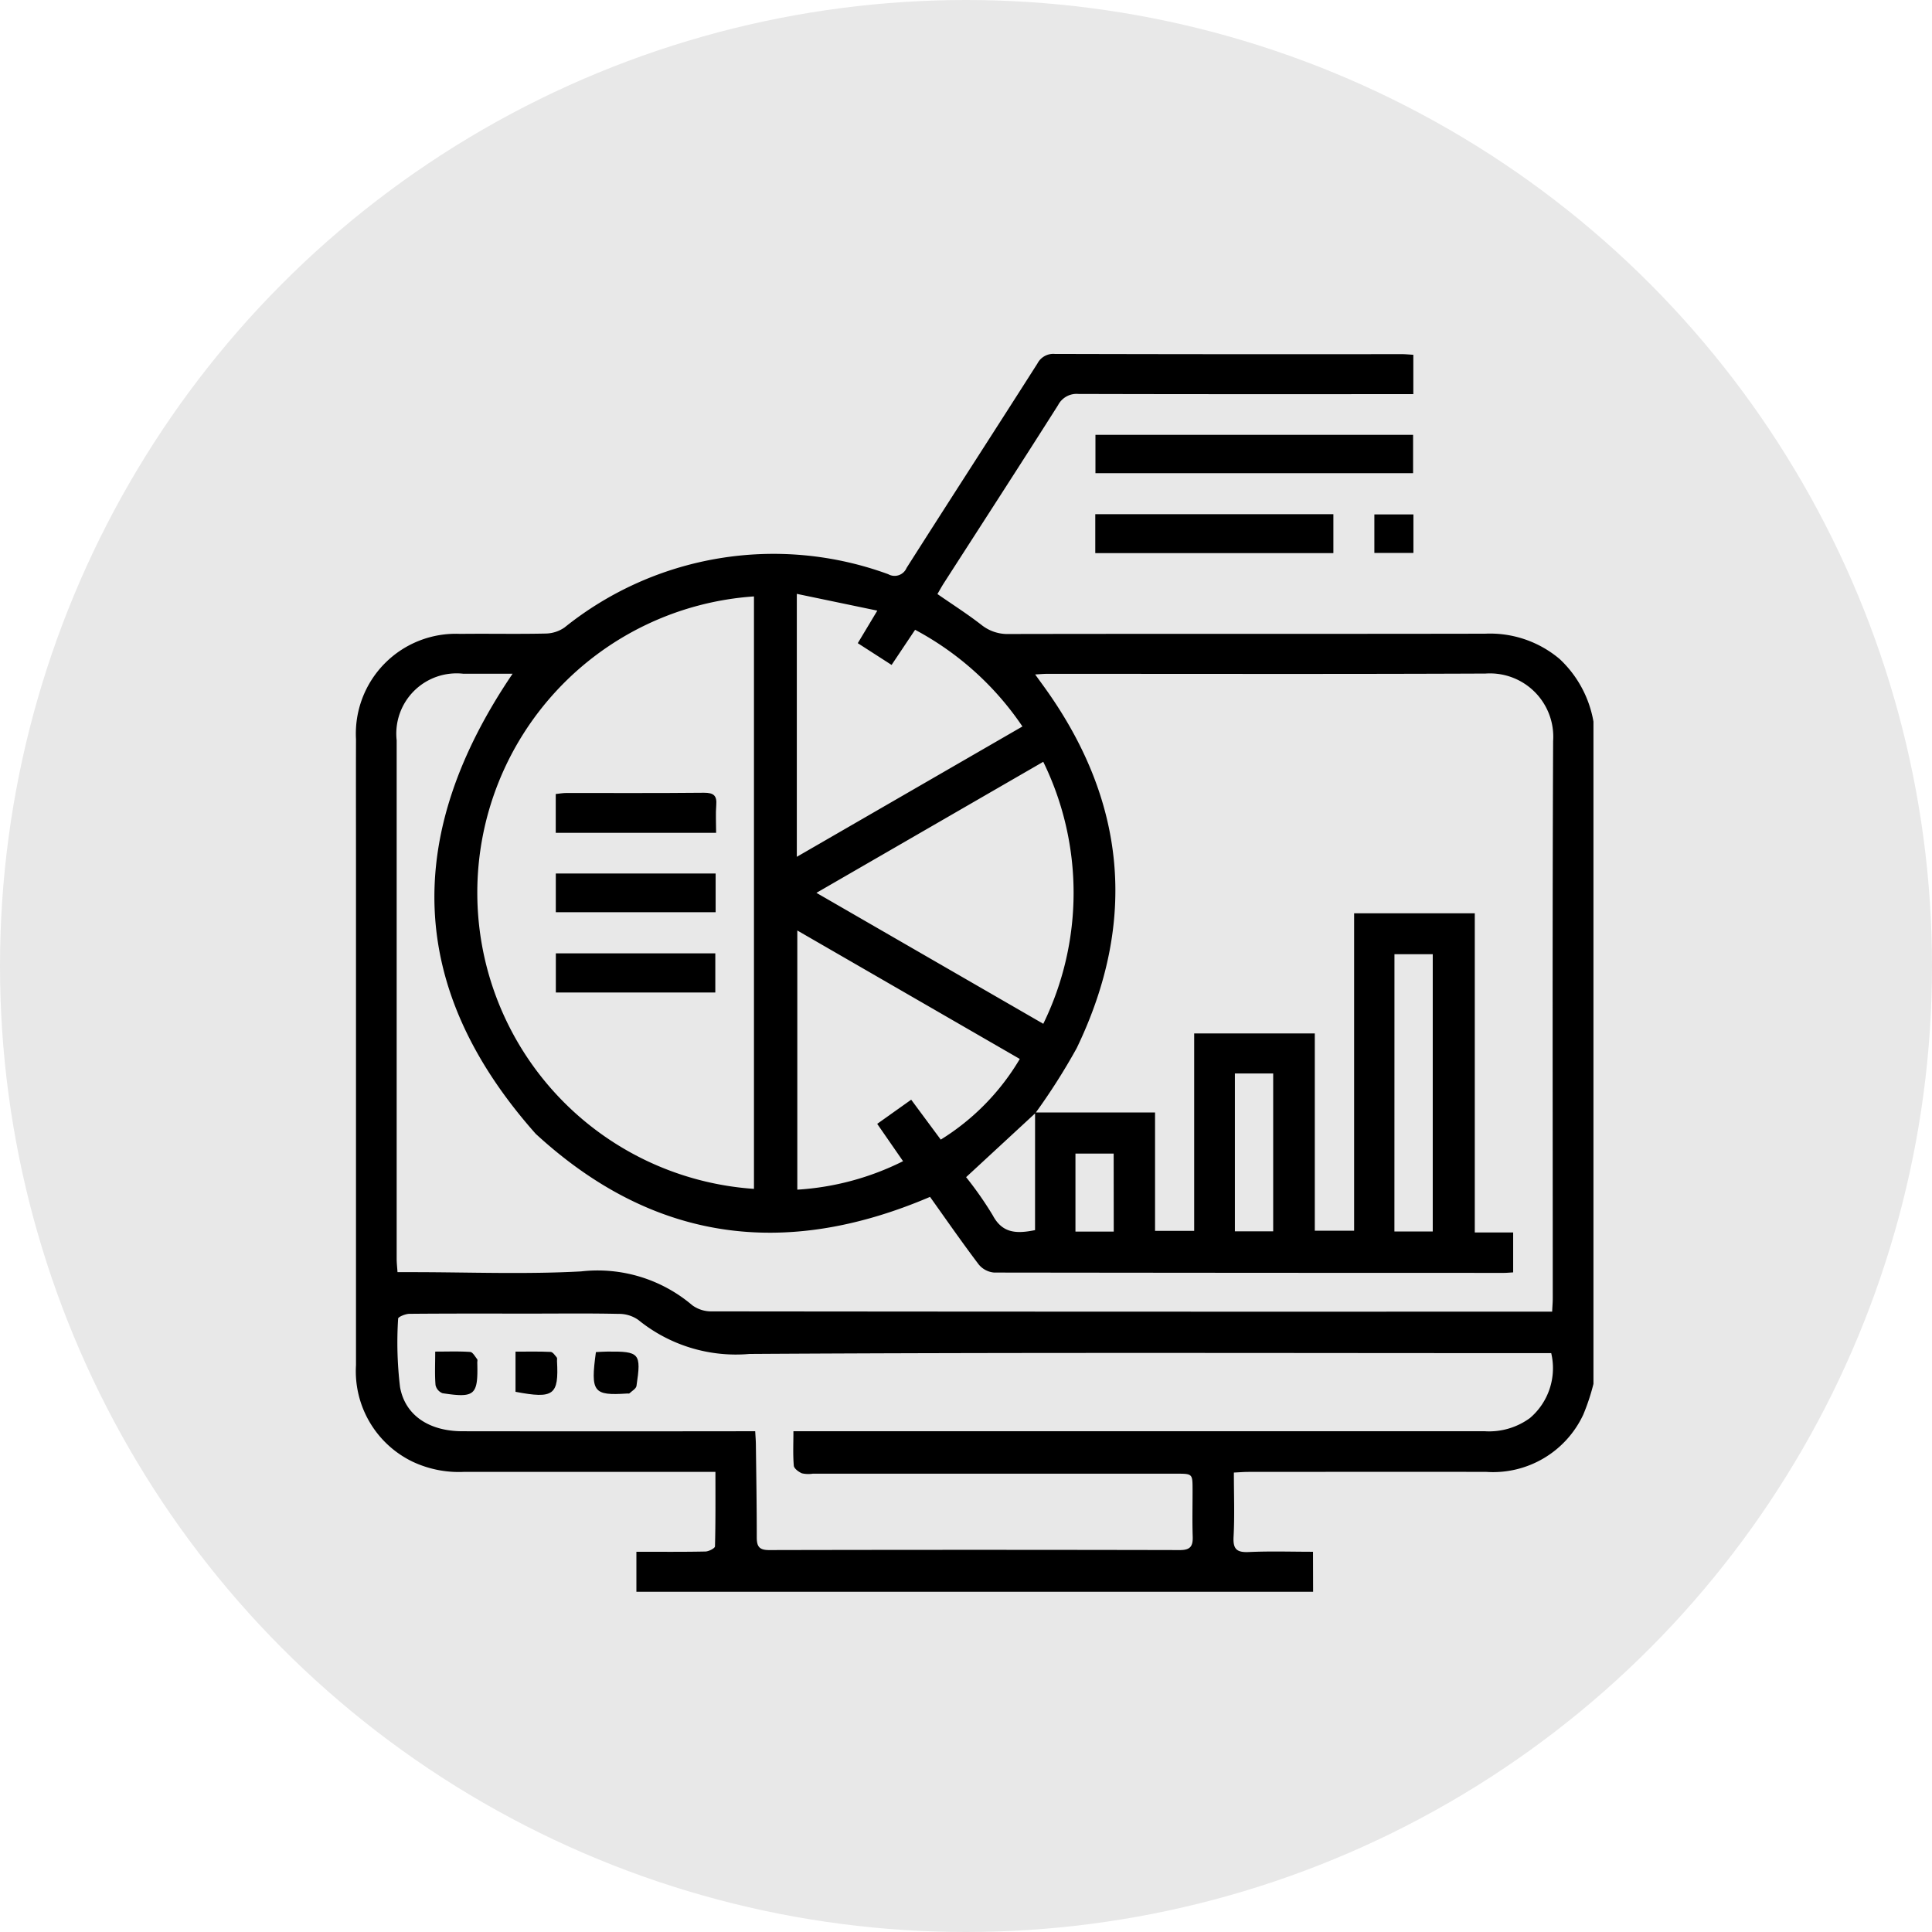 <svg xmlns="http://www.w3.org/2000/svg" width="95" height="95" viewBox="0 0 95 95">
  <g id="Grupo_178048" data-name="Grupo 178048" transform="translate(-811 -438)">
    <circle id="Elipse_5383" data-name="Elipse 5383" cx="47.5" cy="47.5" r="47.5" transform="translate(811 438)" fill="#e8e8e8"/>
    <g id="Grupo_165749" data-name="Grupo 165749" transform="translate(828.505 455.403)">
      <g id="Grupo_178044" data-name="Grupo 178044">
        <path id="Trazado_205590" data-name="Trazado 205590" d="M47.063,60.868H13.788V58.9c1.174,0,2.281.011,3.387-.012.168,0,.474-.16.477-.252.032-1.2.022-2.4.022-3.664H5.308a5.335,5.335,0,0,1-2.533-.505A4.938,4.938,0,0,1,0,49.726q0-12.36,0-24.72c0-2.02-.006-4.041,0-6.061a4.914,4.914,0,0,1,5.128-5.179c1.406-.017,2.813.015,4.218-.017a1.667,1.667,0,0,0,.911-.3,16.4,16.4,0,0,1,15.916-2.617.638.638,0,0,0,.9-.309c2.134-3.357,4.3-6.7,6.434-10.051A.878.878,0,0,1,34.36,0q8.526.022,17.051.011c.19,0,.38.02.58.031V1.978h-.731c-5.248,0-10.5.006-15.744-.01a1.024,1.024,0,0,0-.993.549c-1.855,2.925-3.738,5.832-5.611,8.745-.115.179-.217.367-.322.545.745.517,1.479.984,2.164,1.517a2.049,2.049,0,0,0,1.356.448c7.8-.015,15.606,0,23.408-.015a5.3,5.3,0,0,1,3.672,1.249,5.5,5.5,0,0,1,1.658,3.072V50.645a10.493,10.493,0,0,1-.5,1.511,4.895,4.895,0,0,1-4.761,2.817c-3.9-.011-7.8,0-11.7,0-.228,0-.457.02-.72.032,0,1.1.041,2.133-.015,3.158-.034.618.164.778.759.75,1.041-.048,2.085-.013,3.147-.013ZM33.391,37.3h5.9v5.822h1.924V33.412h5.931v9.7h1.934V27.506h5.933V43.2H56.9v1.963c-.18.01-.316.024-.452.024q-12.536,0-25.072-.016a1.1,1.1,0,0,1-.757-.4c-.833-1.1-1.62-2.238-2.393-3.321-7.169,3.064-13.633,2.193-19.388-3.1C2.414,31.115,2.383,23.566,7.7,15.726c-.8,0-1.61,0-2.421,0A2.964,2.964,0,0,0,2,19Q2,31.746,2,44.493c0,.208.026.416.041.658h.713c2.773,0,5.551.113,8.316-.037a7.183,7.183,0,0,1,5.467,1.666,1.59,1.59,0,0,0,.978.3q20.319.022,40.638.012h.664c.013-.274.03-.468.03-.662,0-9.131-.022-18.263.018-27.394a3.114,3.114,0,0,0-3.322-3.319c-7.189.031-14.378.012-21.566.014-.168,0-.335.017-.582.03l.39.538c4.083,5.616,4.669,11.573,1.656,17.832a30.912,30.912,0,0,1-2.034,3.2L30,40.48a17.353,17.353,0,0,1,1.311,1.877c.47.884,1.162.915,2.079.727ZM58.768,49.133h-.793c-12.874,0-25.749-.04-38.623.04a7.61,7.61,0,0,1-5.466-1.67,1.635,1.635,0,0,0-.981-.3c-1.425-.032-2.852-.014-4.278-.014-2,0-4-.007-6,.011-.194,0-.554.152-.555.235a18.354,18.354,0,0,0,.094,3.369c.254,1.41,1.455,2.168,3.065,2.17q6.833.009,13.667,0h.732c.014.261.031.453.033.646.019,1.525.045,3.049.044,4.574,0,.444.12.624.606.623q10.1-.022,20.2,0c.517,0,.645-.192.63-.661-.026-.772-.005-1.545-.007-2.318s0-.777-.8-.777H22.457a1.436,1.436,0,0,1-.529-.018c-.164-.07-.39-.236-.4-.377-.047-.544-.019-1.094-.019-1.693H55.494a3.4,3.4,0,0,0,2.232-.649,3.221,3.221,0,0,0,1.043-3.2m-39.2-37.2a14.6,14.6,0,0,0,0,29.132Zm14.221,8.134-11.15,6.442,11.155,6.439a14.66,14.66,0,0,0,0-12.881M21.676,11.794V24.728L32.77,18.319a14.716,14.716,0,0,0-5.278-4.754l-1.156,1.728-1.662-1.07.96-1.6-3.958-.825M21.7,28.351V41.095a13.44,13.44,0,0,0,5.2-1.4l-1.271-1.836L27.3,36.671l1.454,1.963a11.616,11.616,0,0,0,3.886-3.966L21.7,28.351m29.361,14.8h1.885V29.517H51.063ZM45.1,35.381H43.217v7.763H45.1Zm-7.844,3.94H35.377v3.836h1.883Z" transform="translate(0 0)"/>
        <rect id="Rectángulo_54125" data-name="Rectángulo 54125" width="15.619" height="1.885" transform="translate(36.36 3.979)"/>
        <rect id="Rectángulo_54126" data-name="Rectángulo 54126" width="11.708" height="1.914" transform="translate(36.352 7.881)"/>
        <rect id="Rectángulo_54127" data-name="Rectángulo 54127" width="1.92" height="1.894" transform="translate(50.075 7.892)"/>
        <path id="Trazado_205591" data-name="Trazado 205591" d="M31.6,399.114c.624,0,1.175-.022,1.721.017.123.009.237.222.341.354.029.037.006.115.007.175.042,1.6-.115,1.742-1.71,1.5a.558.558,0,0,1-.343-.4c-.043-.509-.016-1.024-.016-1.639" transform="translate(-27.705 -350.056)"/>
        <path id="Trazado_205592" data-name="Trazado 205592" d="M63.819,401.122v-1.974c.6,0,1.163-.014,1.728.013.105.005.211.168.3.273.03.036.008.115.012.174.092,1.678-.158,1.872-2.039,1.515" transform="translate(-55.975 -350.088)"/>
        <path id="Trazado_205593" data-name="Trazado 205593" d="M95.222,399.16c.205-.01.38-.024.556-.025,1.6-.015,1.681.077,1.44,1.689-.021.137-.224.249-.349.366-.022.02-.077,0-.116.007-1.658.109-1.8-.066-1.53-2.037" transform="translate(-83.426 -350.078)"/>
        <path id="Trazado_205594" data-name="Trazado 205594" d="M87.8,177.535H79.916v-1.908c.183-.019.351-.05.519-.05,2.258,0,4.516.01,6.774-.012.469,0,.639.136.6.605-.035.43-.007.864-.007,1.365" transform="translate(-70.094 -153.987)"/>
        <rect id="Rectángulo_54128" data-name="Rectángulo 54128" width="7.859" height="1.903" transform="translate(9.825 25.549)"/>
        <rect id="Rectángulo_54129" data-name="Rectángulo 54129" width="7.841" height="1.925" transform="translate(9.827 29.475)"/>
        <g id="Grupo_178045" data-name="Grupo 178045">
          <rect id="Rectángulo_54130" data-name="Rectángulo 54130" width="60.848" height="60.868" fill="none"/>
        </g>
      </g>
    </g>
  </g>
</svg>
